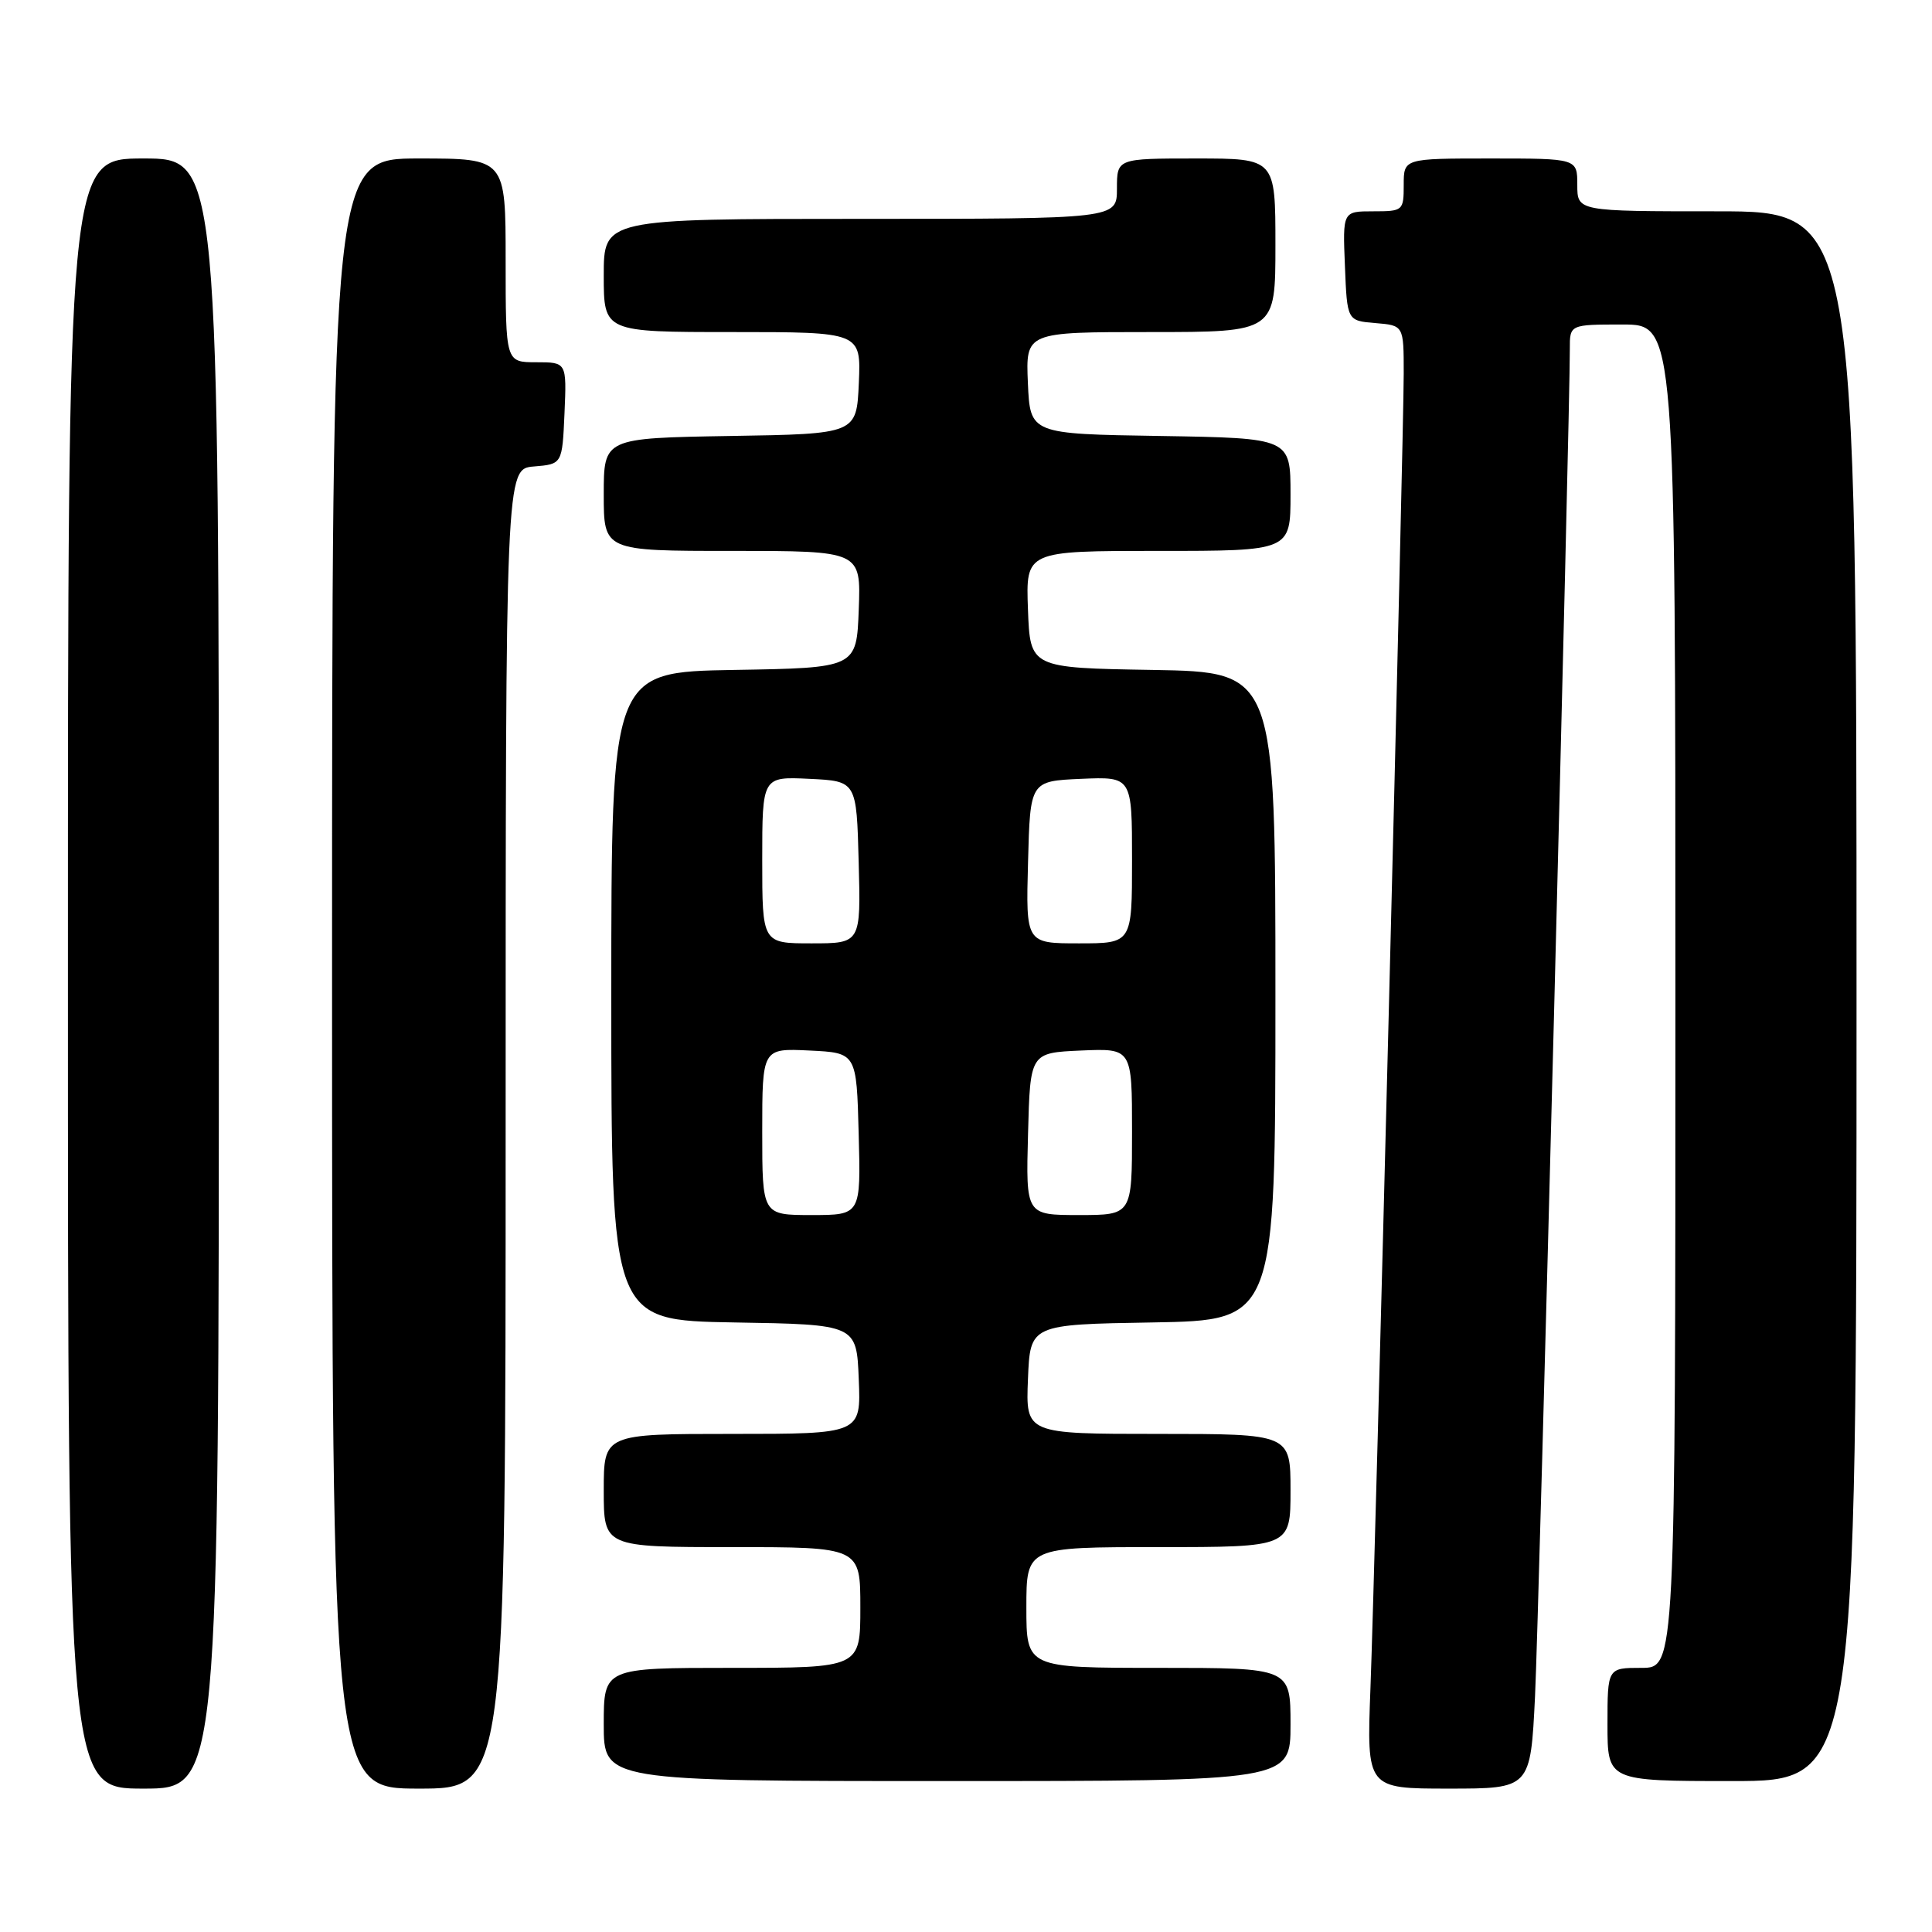 <?xml version="1.0" encoding="UTF-8" standalone="no"?>
<!DOCTYPE svg PUBLIC "-//W3C//DTD SVG 1.1//EN" "http://www.w3.org/Graphics/SVG/1.1/DTD/svg11.dtd" >
<svg xmlns="http://www.w3.org/2000/svg" xmlns:xlink="http://www.w3.org/1999/xlink" version="1.1" viewBox="0 0 256 256">
 <g >
 <path fill="currentColor"
d=" M 29.00 129.00 C 29.00 21.00 29.00 21.00 19.00 21.00 C 9.00 21.00 9.00 21.00 9.00 129.00 C 9.00 237.00 9.00 237.00 19.00 237.00 C 29.00 237.00 29.00 237.00 29.00 129.00 Z  M 67.00 149.56 C 67.00 62.12 67.00 62.12 70.75 61.81 C 74.50 61.50 74.50 61.50 74.80 54.75 C 75.09 48.00 75.09 48.00 71.05 48.00 C 67.00 48.00 67.00 48.00 67.00 34.50 C 67.00 21.00 67.00 21.00 55.50 21.00 C 44.00 21.00 44.00 21.00 44.00 129.00 C 44.00 237.00 44.00 237.00 55.50 237.00 C 67.00 237.00 67.00 237.00 67.00 149.56 Z  M 203.40 224.75 C 203.92 213.97 208.04 54.66 208.01 46.25 C 208.00 43.00 208.00 43.00 215.00 43.00 C 222.00 43.00 222.00 43.00 222.00 132.00 C 222.00 221.00 222.00 221.00 217.50 221.00 C 213.00 221.00 213.00 221.00 213.00 228.50 C 213.00 236.00 213.00 236.00 229.50 236.00 C 246.00 236.00 246.00 236.00 246.00 132.00 C 246.00 28.00 246.00 28.00 227.50 28.00 C 209.00 28.00 209.00 28.00 209.00 24.50 C 209.00 21.00 209.00 21.00 197.50 21.00 C 186.00 21.00 186.00 21.00 186.00 24.50 C 186.00 27.92 185.91 28.00 181.96 28.00 C 177.91 28.00 177.91 28.00 178.21 35.25 C 178.50 42.50 178.50 42.50 182.25 42.81 C 186.00 43.12 186.00 43.12 186.00 49.48 C 186.00 58.02 182.23 207.00 181.59 223.75 C 181.09 237.00 181.09 237.00 191.94 237.00 C 202.80 237.00 202.80 237.00 203.40 224.75 Z  M 171.00 228.50 C 171.00 221.00 171.00 221.00 153.50 221.00 C 136.00 221.00 136.00 221.00 136.00 213.00 C 136.00 205.00 136.00 205.00 153.50 205.00 C 171.00 205.00 171.00 205.00 171.00 197.50 C 171.00 190.00 171.00 190.00 153.46 190.00 C 135.91 190.00 135.91 190.00 136.21 182.75 C 136.50 175.50 136.50 175.50 152.75 175.23 C 169.00 174.95 169.00 174.95 169.00 132.00 C 169.00 89.05 169.00 89.05 152.75 88.77 C 136.50 88.50 136.50 88.50 136.21 80.75 C 135.92 73.00 135.92 73.00 153.46 73.00 C 171.00 73.00 171.00 73.00 171.00 65.52 C 171.00 58.05 171.00 58.05 153.75 57.77 C 136.50 57.50 136.50 57.50 136.20 50.75 C 135.91 44.00 135.91 44.00 152.45 44.00 C 169.00 44.00 169.00 44.00 169.00 32.50 C 169.00 21.00 169.00 21.00 158.50 21.00 C 148.00 21.00 148.00 21.00 148.00 25.00 C 148.00 29.00 148.00 29.00 114.00 29.00 C 80.00 29.00 80.00 29.00 80.00 36.50 C 80.00 44.00 80.00 44.00 97.05 44.00 C 114.09 44.00 114.09 44.00 113.80 50.75 C 113.50 57.50 113.50 57.50 96.75 57.77 C 80.00 58.05 80.00 58.05 80.00 65.52 C 80.00 73.00 80.00 73.00 97.04 73.00 C 114.08 73.00 114.08 73.00 113.79 80.75 C 113.50 88.50 113.50 88.50 97.25 88.77 C 81.00 89.05 81.00 89.05 81.00 132.00 C 81.00 174.95 81.00 174.95 97.25 175.23 C 113.50 175.50 113.50 175.50 113.79 182.75 C 114.09 190.00 114.09 190.00 97.04 190.00 C 80.00 190.00 80.00 190.00 80.00 197.50 C 80.00 205.00 80.00 205.00 97.00 205.00 C 114.00 205.00 114.00 205.00 114.00 213.00 C 114.00 221.00 114.00 221.00 97.00 221.00 C 80.00 221.00 80.00 221.00 80.00 228.50 C 80.00 236.00 80.00 236.00 125.50 236.00 C 171.00 236.00 171.00 236.00 171.00 228.50 Z  M 101.00 149.95 C 101.00 138.90 101.00 138.90 107.25 139.20 C 113.50 139.50 113.50 139.50 113.78 150.25 C 114.07 161.00 114.07 161.00 107.53 161.00 C 101.00 161.00 101.00 161.00 101.00 149.95 Z  M 136.22 150.25 C 136.50 139.50 136.50 139.50 143.25 139.20 C 150.00 138.91 150.00 138.91 150.00 149.95 C 150.00 161.00 150.00 161.00 142.97 161.00 C 135.93 161.00 135.93 161.00 136.22 150.25 Z  M 101.00 113.95 C 101.00 102.90 101.00 102.90 107.25 103.20 C 113.50 103.50 113.50 103.50 113.78 114.25 C 114.07 125.00 114.07 125.00 107.53 125.00 C 101.00 125.00 101.00 125.00 101.00 113.95 Z  M 136.22 114.25 C 136.50 103.50 136.50 103.50 143.25 103.20 C 150.00 102.91 150.00 102.91 150.00 113.95 C 150.00 125.00 150.00 125.00 142.97 125.00 C 135.93 125.00 135.93 125.00 136.22 114.25 Z "/>
</g>
</svg>